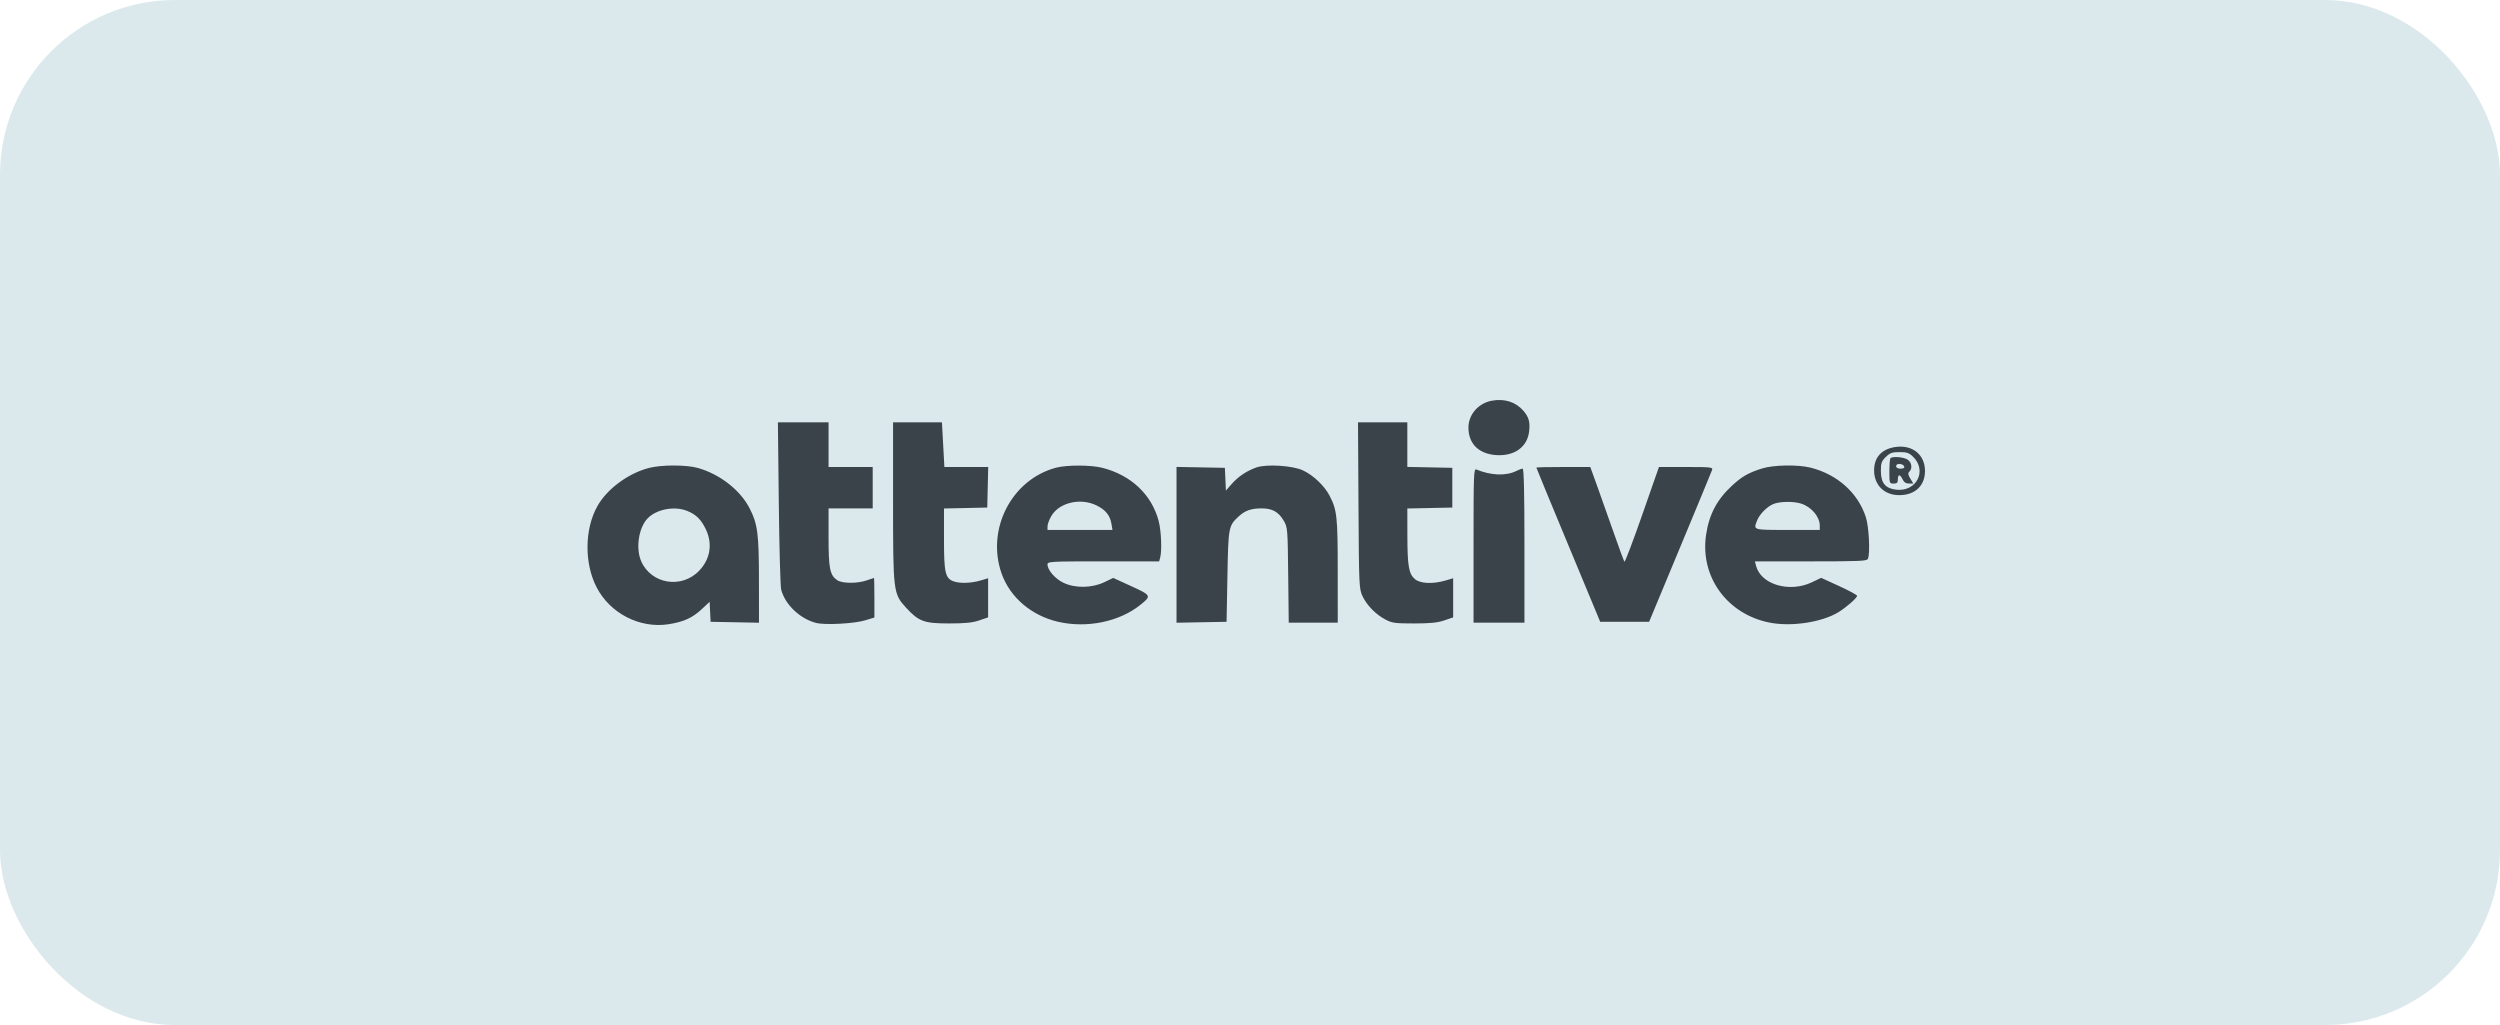 <svg width="200" height="82" viewBox="0 0 200 82" fill="none" xmlns="http://www.w3.org/2000/svg">
<rect width="200" height="82" rx="14" fill="#DBE9ED"/>
<path fill-rule="evenodd" clip-rule="evenodd" d="M119.333 32.058C118.262 32.26 117.475 33.169 117.475 34.207C117.475 35.503 118.307 36.322 119.714 36.409C121.161 36.499 122.186 35.758 122.329 34.519C122.417 33.759 122.309 33.369 121.872 32.862C121.261 32.154 120.353 31.866 119.333 32.058ZM62.303 40.241C62.342 43.792 62.428 46.907 62.493 47.164C62.798 48.353 63.979 49.489 65.265 49.829C65.987 50.02 68.331 49.897 69.239 49.62L69.952 49.403V47.819C69.952 46.947 69.936 46.235 69.918 46.236C69.899 46.237 69.639 46.324 69.341 46.429C68.589 46.693 67.376 46.686 66.98 46.416C66.391 46.013 66.285 45.494 66.285 42.993V40.671H68.051H69.816V39.016V37.36H68.051H66.285V35.572V33.784H64.259H62.232L62.303 40.241ZM71.445 40.1C71.445 47.392 71.459 47.5 72.502 48.633C73.507 49.722 73.933 49.877 75.926 49.876C77.215 49.875 77.795 49.817 78.336 49.633L79.049 49.392V47.826V46.26L78.416 46.446C77.683 46.661 76.77 46.687 76.281 46.505C75.62 46.26 75.519 45.812 75.519 43.132V40.679L77.25 40.642L78.981 40.605L79.019 38.983L79.057 37.36H77.304H75.551L75.453 35.572L75.355 33.784H73.4H71.445V40.1ZM108.679 40.44C108.716 46.903 108.726 47.113 109.006 47.703C109.353 48.436 110.081 49.172 110.86 49.578C111.367 49.843 111.627 49.877 113.13 49.876C114.419 49.875 114.999 49.817 115.54 49.633L116.253 49.392V47.826V46.26L115.621 46.446C114.63 46.737 113.622 46.69 113.199 46.334C112.703 45.916 112.594 45.291 112.59 42.828L112.587 40.679L114.386 40.642L116.185 40.605V39.016V37.426L114.386 37.389L112.587 37.352V35.568V33.784H110.614H108.64L108.679 40.44ZM151.556 35.772C150.503 35.953 149.928 36.607 149.928 37.627C149.927 38.809 150.741 39.612 151.941 39.612C153.202 39.612 154.001 38.86 154 37.675C153.999 36.345 152.955 35.532 151.556 35.772ZM153.05 36.545C154.189 37.656 153.322 39.353 151.708 39.176C150.829 39.079 150.47 38.643 150.47 37.673C150.47 37.042 150.524 36.89 150.867 36.555C151.203 36.227 151.371 36.168 151.964 36.168C152.552 36.168 152.725 36.228 153.05 36.545ZM151.24 36.654C151.19 36.702 151.149 37.179 151.149 37.713C151.149 38.661 151.157 38.685 151.489 38.685C151.76 38.685 151.828 38.618 151.828 38.353C151.828 38.171 151.879 38.022 151.942 38.022C152.005 38.022 152.126 38.171 152.211 38.353C152.317 38.582 152.474 38.685 152.715 38.685H153.065L152.826 38.288C152.638 37.979 152.622 37.858 152.75 37.732C153.01 37.478 152.941 36.996 152.612 36.772C152.31 36.565 151.41 36.488 151.24 36.654ZM152.338 37.327C152.373 37.431 152.263 37.492 152.043 37.492C151.815 37.492 151.692 37.42 151.692 37.285C151.692 37.035 152.252 37.072 152.338 37.327ZM51.908 37.437C50.236 37.876 48.552 39.127 47.785 40.501C46.757 42.344 46.736 45.078 47.736 46.998C48.822 49.084 51.193 50.295 53.488 49.938C54.698 49.749 55.39 49.434 56.145 48.729L56.769 48.145L56.809 48.945L56.849 49.744L58.784 49.781L60.718 49.818L60.716 46.404C60.714 42.688 60.611 41.901 59.957 40.643C59.203 39.193 57.597 37.942 55.84 37.439C54.92 37.175 52.909 37.174 51.908 37.437ZM84.466 37.419C80.918 38.374 78.882 42.35 80.129 45.887C80.799 47.785 82.52 49.254 84.647 49.743C86.955 50.274 89.532 49.746 91.223 48.395C92.133 47.668 92.115 47.63 90.5 46.893L89.058 46.234L88.337 46.578C87.342 47.052 86 47.069 85.067 46.617C84.402 46.295 83.801 45.602 83.801 45.155C83.801 44.921 84.011 44.91 88.266 44.91H92.731L92.813 44.612C92.966 44.055 92.899 42.452 92.691 41.669C92.127 39.559 90.482 38.008 88.188 37.425C87.257 37.189 85.335 37.186 84.466 37.419ZM100.486 37.403C99.714 37.684 99.053 38.128 98.543 38.71L98.072 39.247L98.031 38.337L97.991 37.426L96.056 37.39L94.121 37.353V43.585V49.818L96.124 49.781L98.126 49.744L98.194 46.102C98.268 42.141 98.283 42.062 99.099 41.309C99.604 40.843 100.096 40.671 100.932 40.671C101.784 40.671 102.283 40.949 102.696 41.653C103.007 42.181 103.015 42.287 103.056 46.003L103.098 49.811H105.059H107.02L107.018 45.672C107.017 41.298 106.961 40.794 106.353 39.632C105.945 38.854 105.06 38.017 104.237 37.631C103.401 37.239 101.29 37.111 100.486 37.403ZM140.965 37.477C139.892 37.815 139.383 38.102 138.619 38.798C137.362 39.944 136.725 41.141 136.483 42.806C135.994 46.163 138.196 49.169 141.619 49.818C143.346 50.146 145.739 49.78 147.055 48.988C147.675 48.615 148.569 47.835 148.569 47.667C148.569 47.598 147.922 47.246 147.13 46.885L145.692 46.227L144.95 46.582C143.157 47.437 140.87 46.763 140.485 45.266L140.393 44.91H144.874C148.835 44.91 149.364 44.886 149.437 44.7C149.621 44.233 149.516 42.141 149.27 41.379C148.647 39.446 147.015 37.973 144.885 37.42C143.869 37.156 141.894 37.185 140.965 37.477ZM122.907 37.407C122.907 37.433 124.056 40.219 125.462 43.599L128.016 49.744H129.973H131.929L134.41 43.784C135.775 40.506 136.926 37.719 136.969 37.592C137.04 37.378 136.882 37.36 134.881 37.36H132.716L131.375 41.194C130.638 43.303 129.999 44.986 129.955 44.936C129.911 44.885 129.521 43.83 129.089 42.592C128.656 41.353 128.06 39.67 127.763 38.85L127.223 37.36H125.065C123.878 37.36 122.907 37.381 122.907 37.407ZM117.883 43.637V49.811H119.919H121.956V43.652C121.956 39.44 121.911 37.492 121.813 37.492C121.735 37.492 121.505 37.576 121.303 37.678C120.493 38.087 119.27 38.042 118.12 37.563C117.896 37.47 117.883 37.809 117.883 43.637ZM87.736 40.44C88.451 40.796 88.803 41.232 88.915 41.9L88.997 42.393H86.399H83.801L83.803 42.095C83.805 41.931 83.942 41.563 84.109 41.277C84.739 40.198 86.456 39.801 87.736 40.44ZM144.102 40.292C144.925 40.561 145.582 41.344 145.582 42.056V42.393H143.002C140.195 42.393 140.267 42.415 140.567 41.64C140.758 41.148 141.342 40.55 141.848 40.329C142.352 40.11 143.487 40.091 144.102 40.292ZM54.984 40.876C55.685 41.162 56.085 41.556 56.458 42.327C57.02 43.49 56.832 44.707 55.945 45.645C54.538 47.135 52.08 46.731 51.288 44.881C50.849 43.854 51.092 42.231 51.797 41.484C52.502 40.736 53.958 40.458 54.984 40.876Z" fill="#3B434A"/>
</svg>
